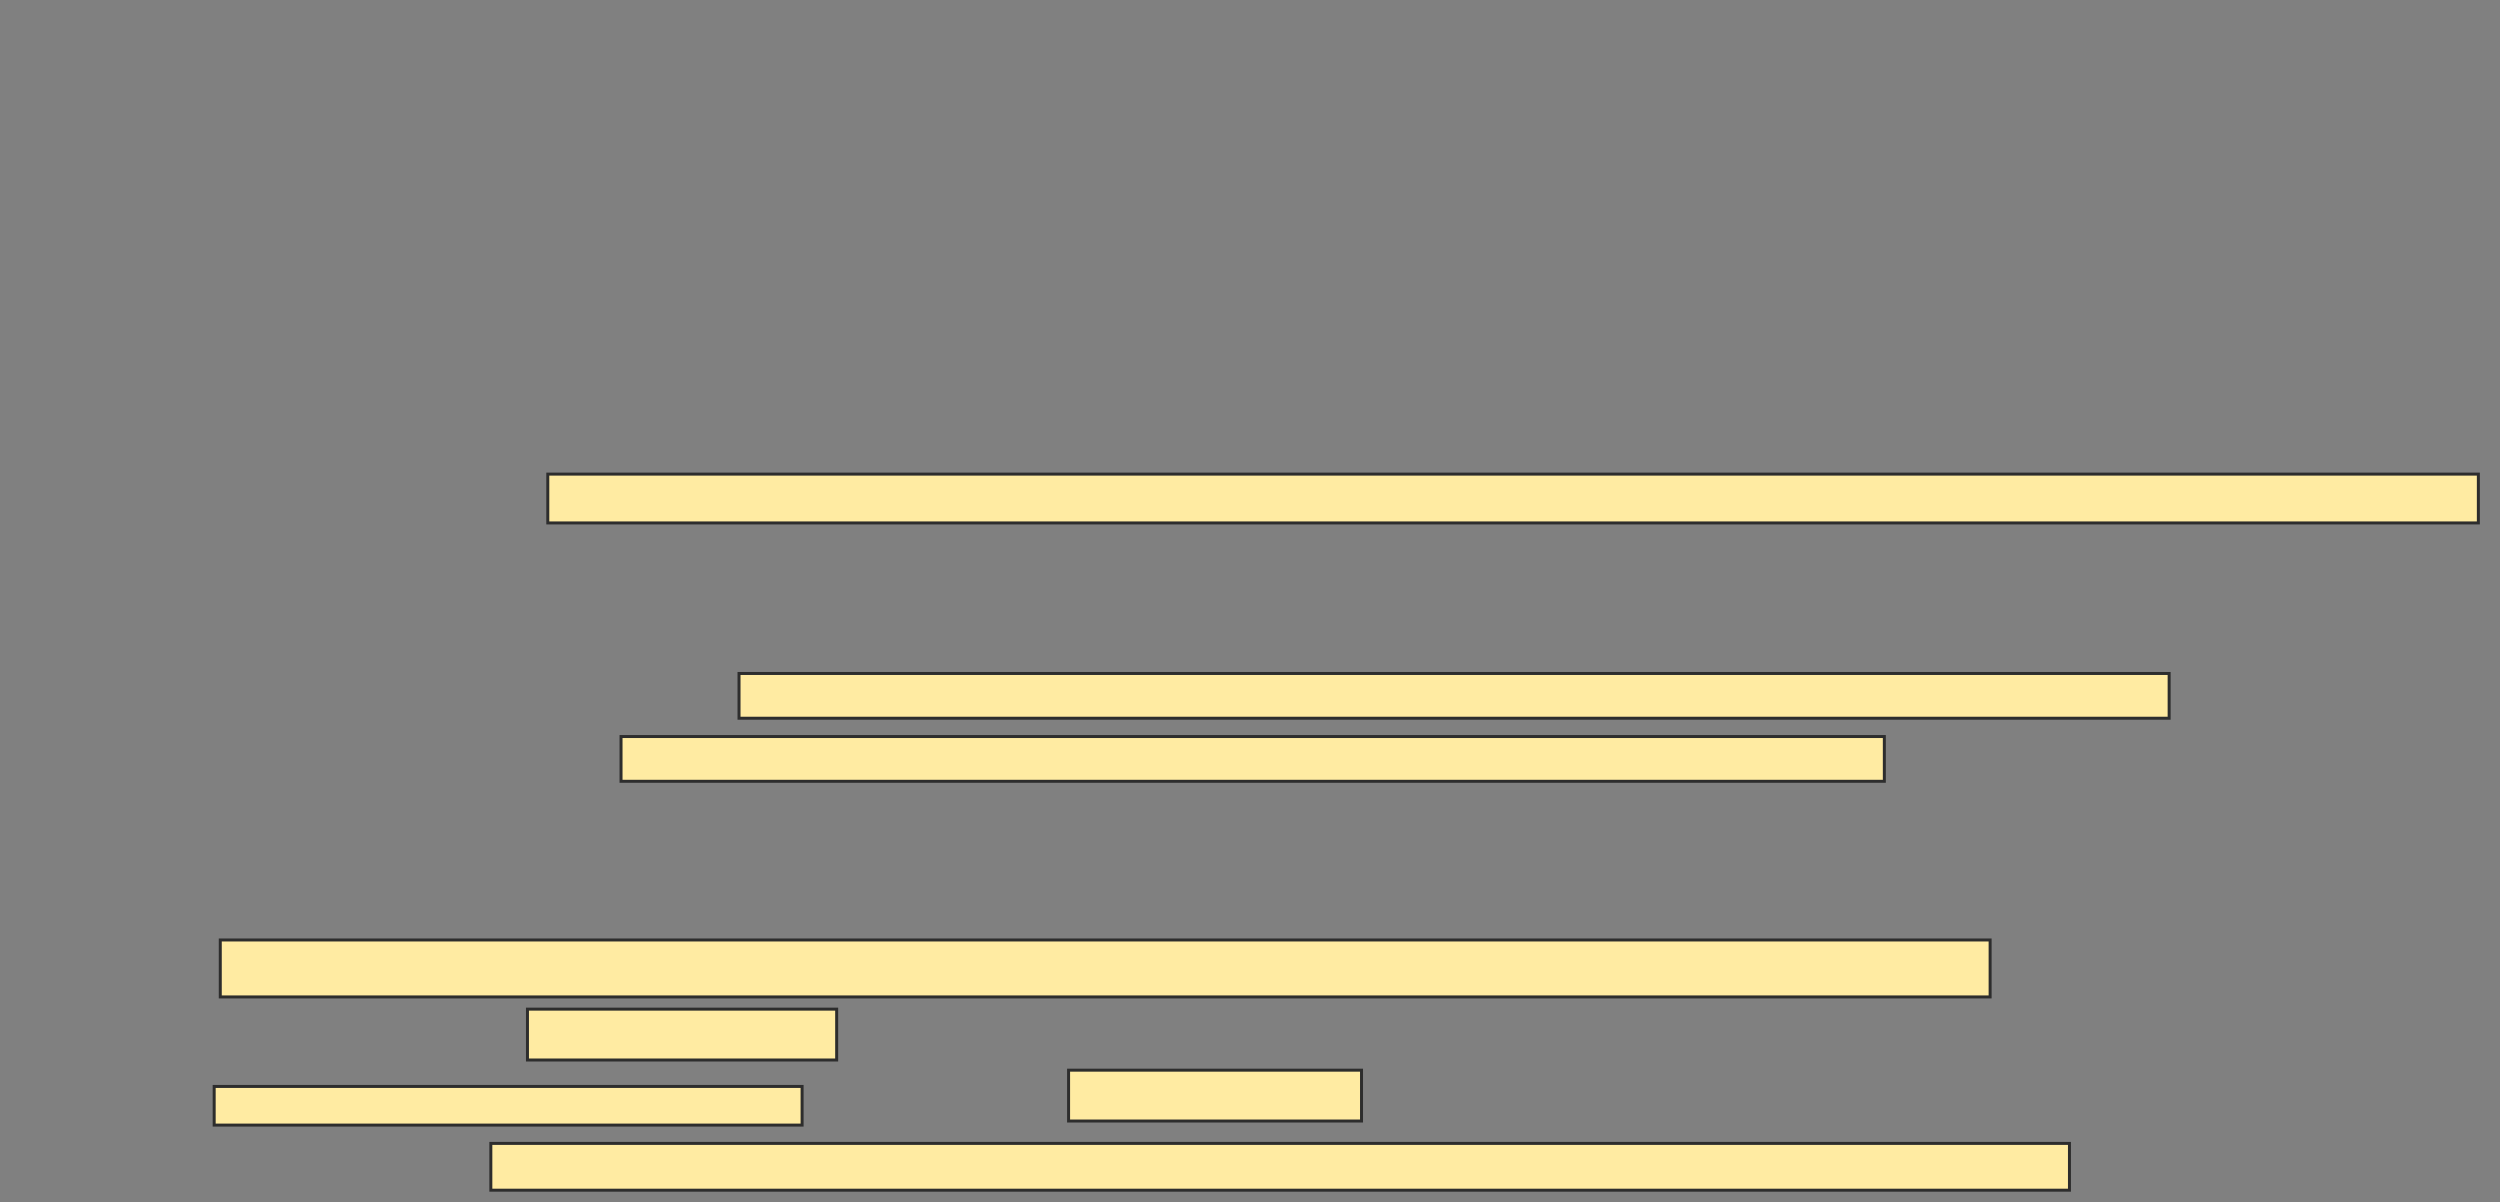 <svg xmlns="http://www.w3.org/2000/svg" width="836" height="402">
 <rect width="100%" height="100%" fill="#808080" stroke="none"/>
 <!-- Created with Image Occlusion Enhanced -->
 <g>
  <title>Labels</title>
 </g>
 <g>
  <title>Masks</title>
  <rect id="4976aee1b2b34a4393cc34fd6ea7d3a6-ao-1" height="16.327" width="645.578" y="158.544" x="183.184" stroke="#2D2D2D" fill="#FFEBA2"/>
  <g id="4976aee1b2b34a4393cc34fd6ea7d3a6-ao-2">
   <rect height="19.048" width="591.837" y="314.327" x="73.66" stroke="#2D2D2D" fill="#FFEBA2"/>
   <rect height="17.007" width="103.401" y="337.456" x="176.381" stroke="#2D2D2D" fill="#FFEBA2"/>
   <rect height="12.925" width="196.599" y="363.306" x="71.619" stroke="#2D2D2D" fill="#FFEBA2"/>
   <rect height="17.007" width="97.959" y="357.864" x="357.333" stroke="#2D2D2D" fill="#FFEBA2"/>
   <rect height="15.646" width="527.891" y="382.354" x="164.136" stroke="#2D2D2D" fill="#FFEBA2"/>
  </g>
  <g id="4976aee1b2b34a4393cc34fd6ea7d3a6-ao-3">
   <rect height="14.966" width="478.231" y="225.211" x="247.129" stroke="#2D2D2D" fill="#FFEBA2"/>
   <rect height="14.966" width="422.449" y="246.299" x="207.673" stroke="#2D2D2D" fill="#FFEBA2"/>
  </g>
  
 </g>
</svg>